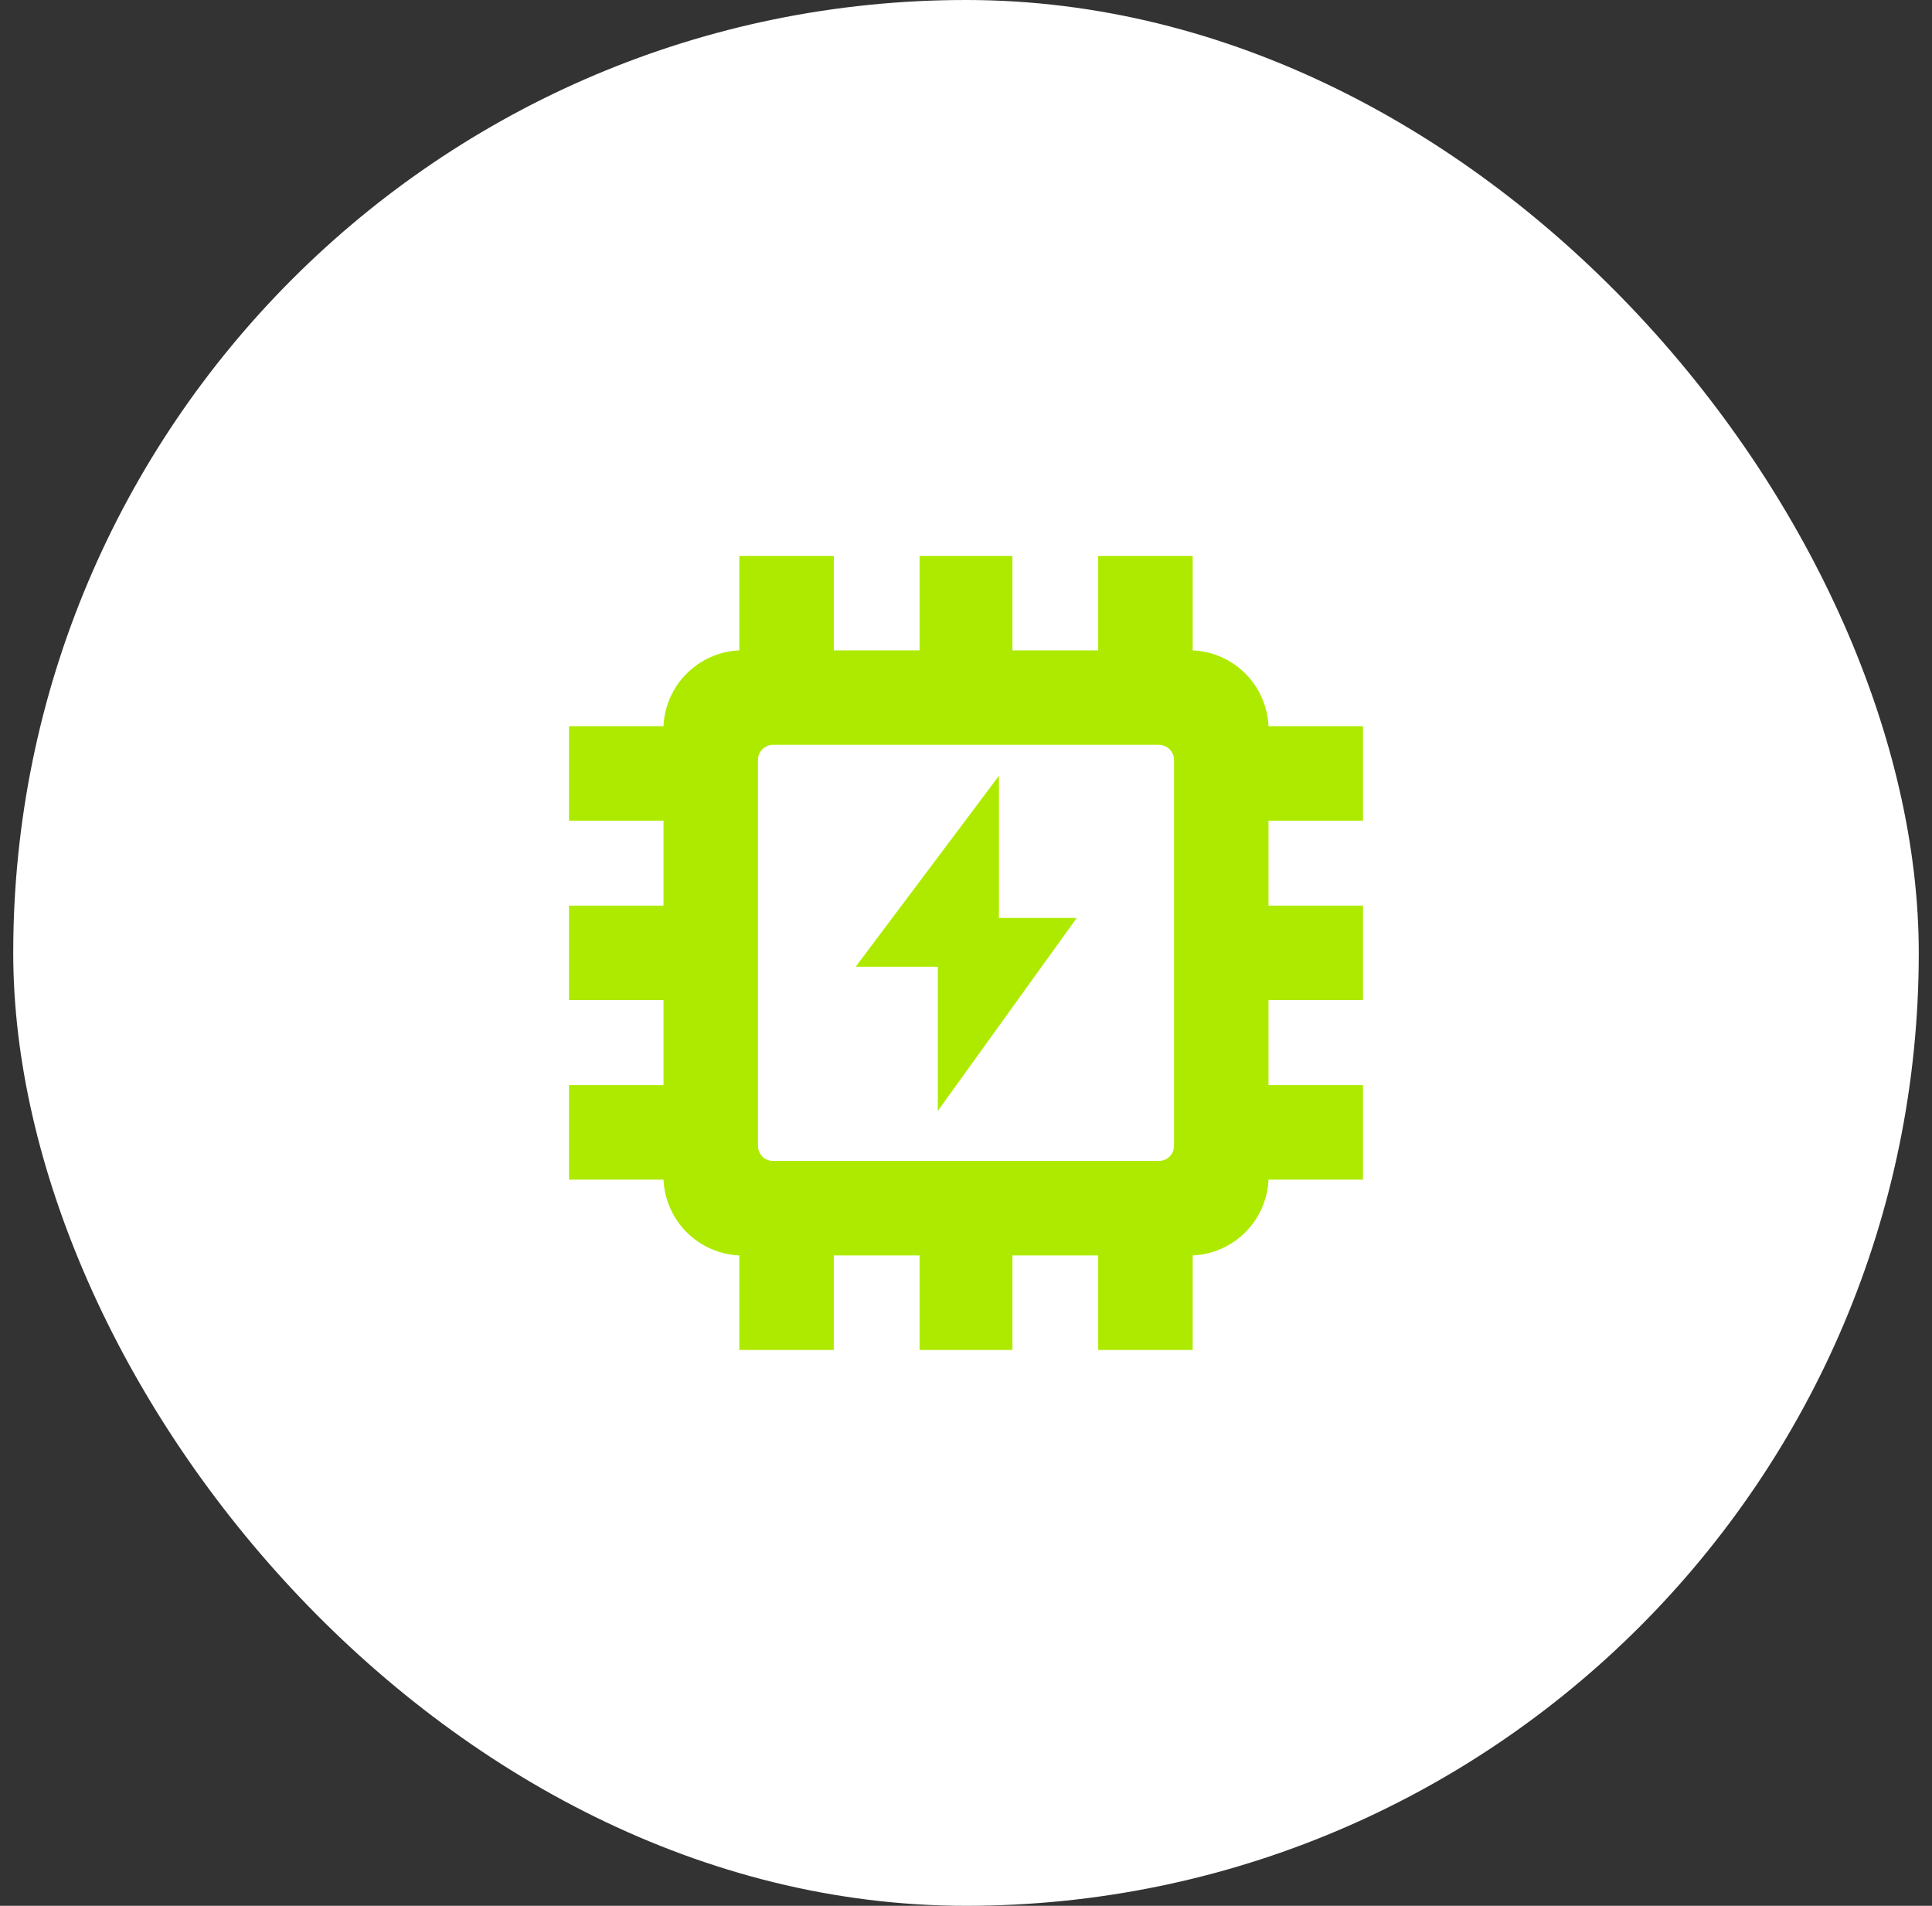 <svg width="73" height="72" viewBox="0 0 73 72" fill="none" xmlns="http://www.w3.org/2000/svg">
<rect x="0" y="0" width="73" height="72" fill="#333333" stroke="none"/>
<rect x="0.5" width="72" height="72" rx="36" fill="white"/>
<path d="M41.495 21V24.57H38.255V21H34.745V24.57H31.505V21H27.935V24.57C27.186 24.603 26.476 24.916 25.946 25.446C25.416 25.976 25.103 26.686 25.07 27.435H21.5V31.005H25.07V34.215H21.5V37.785H25.07V40.995H21.5V44.565H25.07C25.103 45.314 25.416 46.024 25.946 46.554C26.476 47.084 27.186 47.397 27.935 47.43V51H31.505V47.43H34.745V51H38.255V47.43H41.495V51H45.065V47.43C45.814 47.397 46.524 47.084 47.054 46.554C47.584 46.024 47.897 45.314 47.93 44.565H51.5V40.995H47.93V37.785H51.5V34.215H47.93V31.005H51.5V27.435H47.93C47.897 26.686 47.584 25.976 47.054 25.446C46.524 24.916 45.814 24.603 45.065 24.57V21H41.495ZM43.79 43.86H29.21C29.059 43.86 28.914 43.8 28.807 43.693C28.7 43.586 28.64 43.441 28.64 43.29V28.71C28.64 28.559 28.7 28.414 28.807 28.307C28.914 28.2 29.059 28.14 29.21 28.14H43.79C43.941 28.14 44.086 28.2 44.193 28.307C44.3 28.414 44.36 28.559 44.36 28.71V43.29C44.36 43.441 44.3 43.586 44.193 43.693C44.086 43.8 43.941 43.86 43.79 43.86Z" fill="#AEEA00"/>
<path d="M37.745 29.309V34.679H40.685L35.435 41.969V36.524H32.33L37.745 29.309Z" fill="#AEEA00"/>
</svg>
